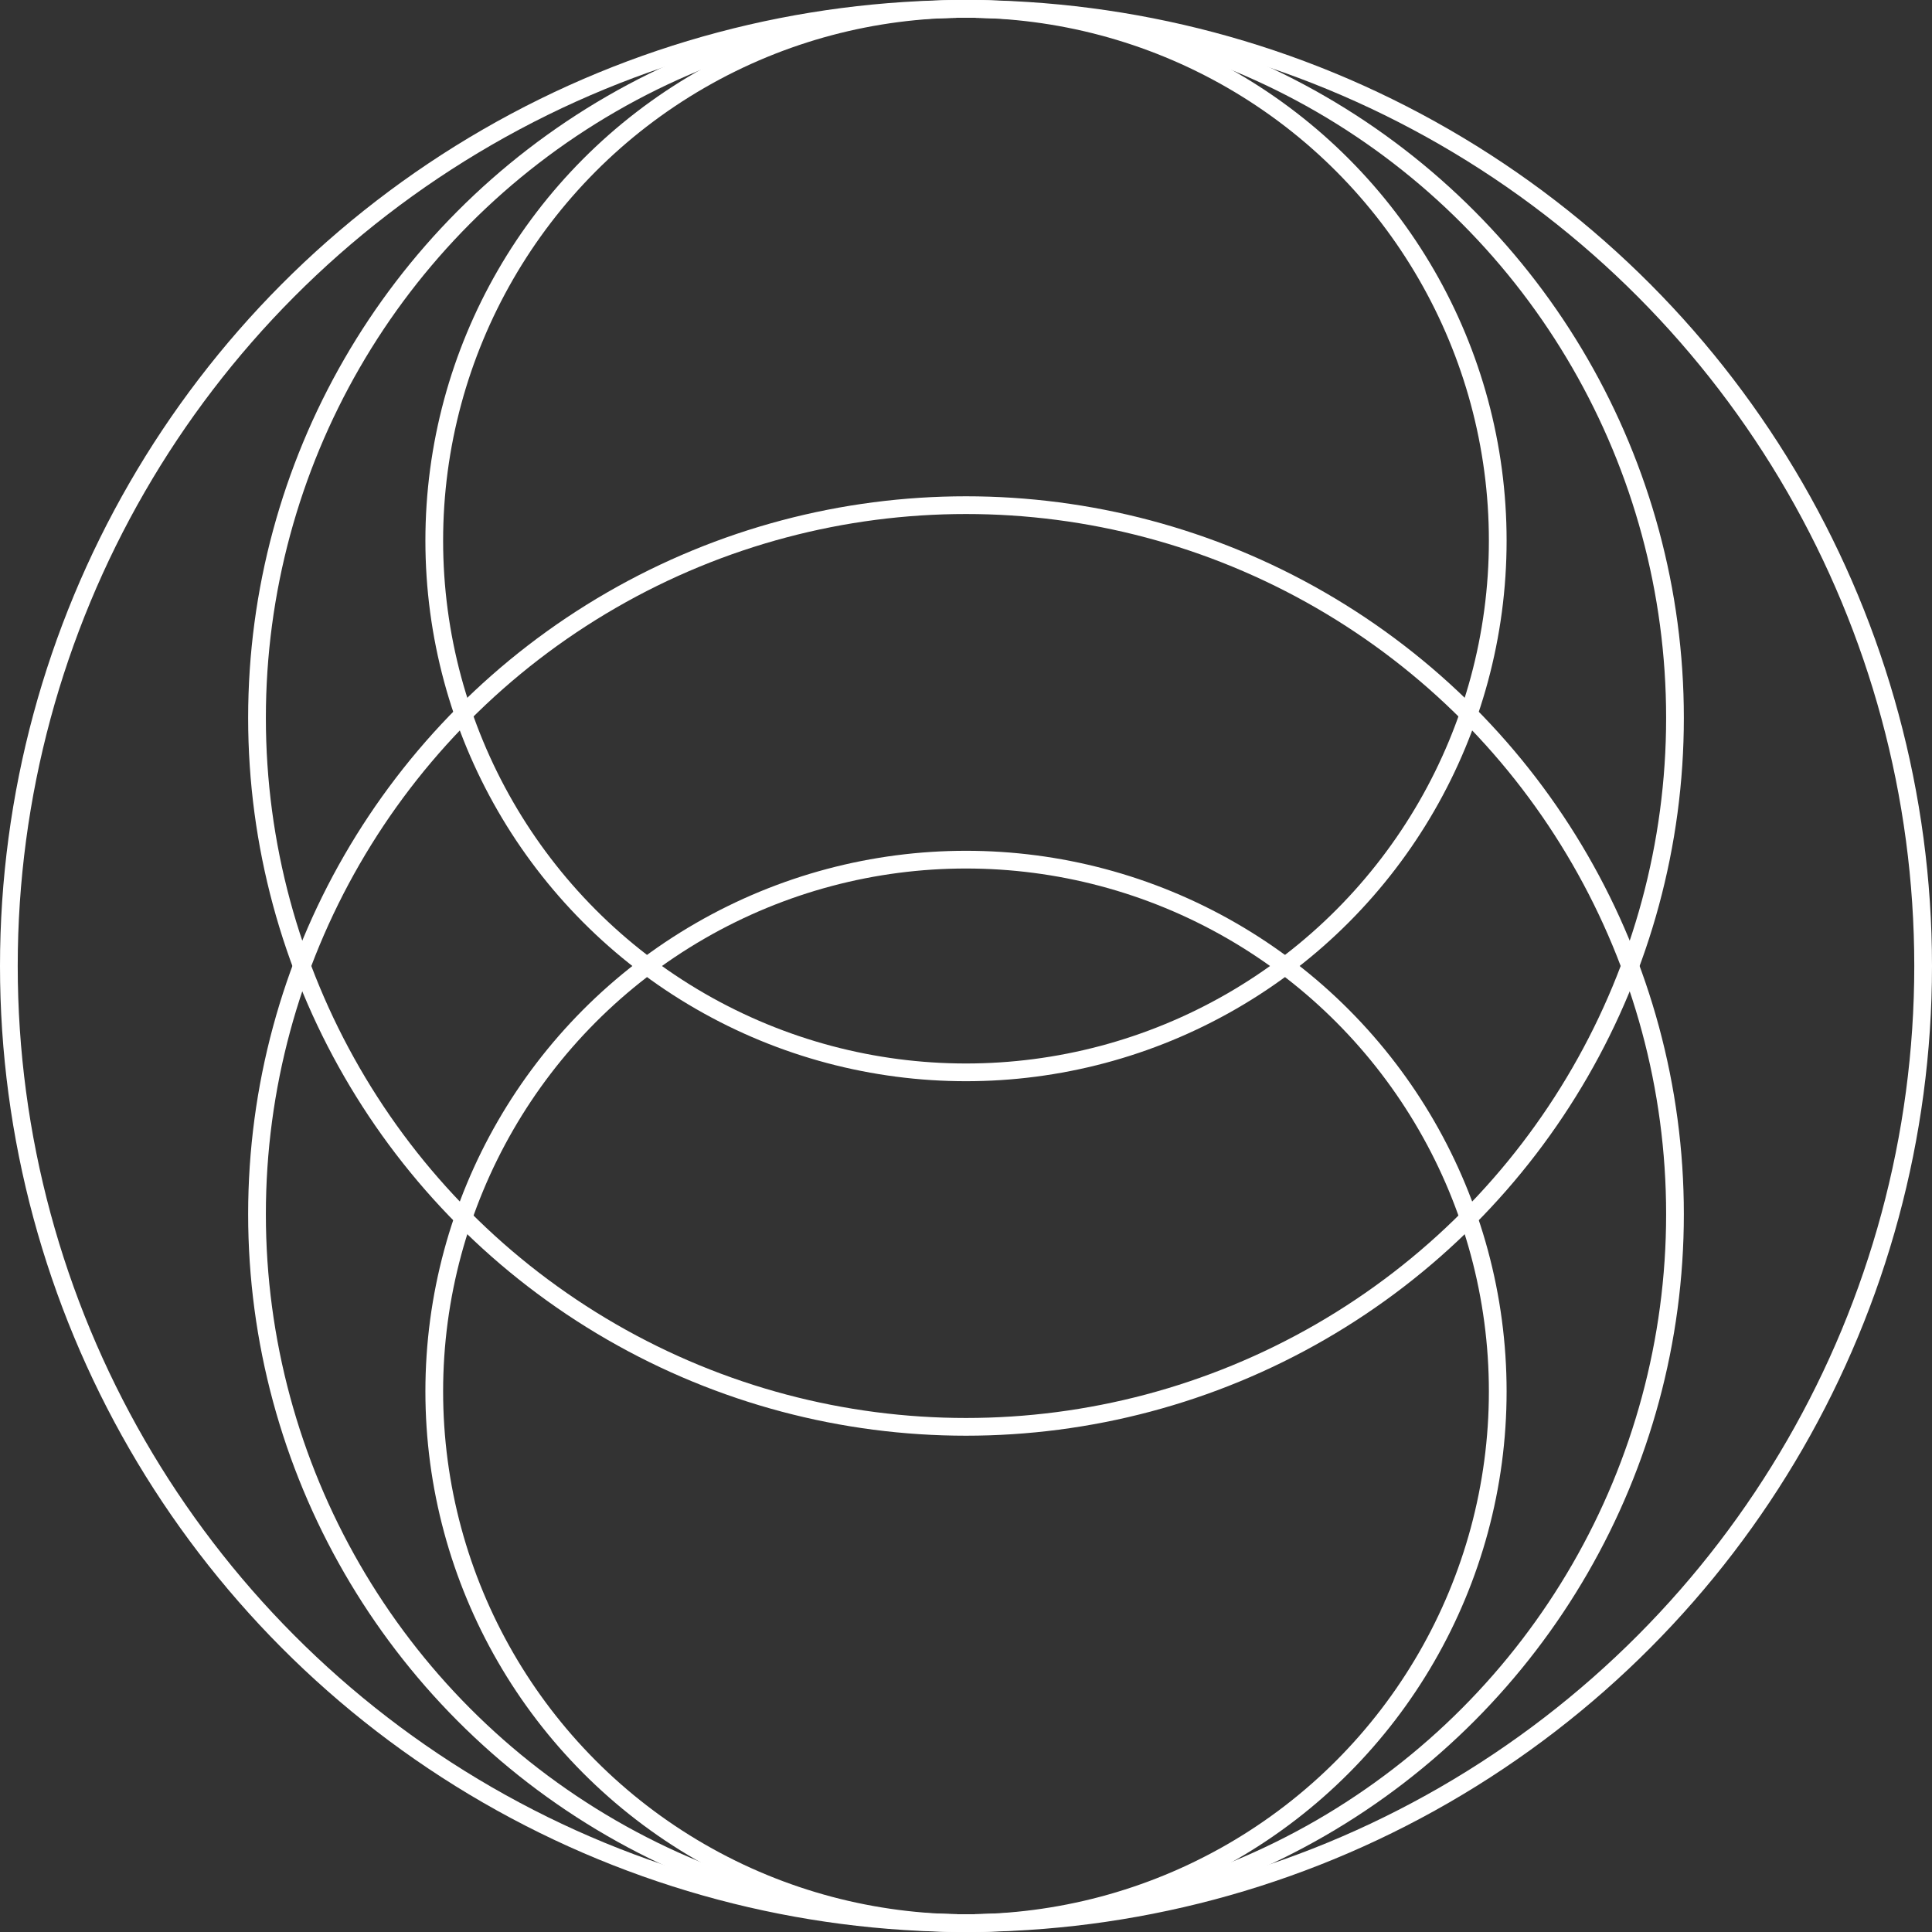 <svg width="109" height="109" viewBox="0 0 109 109" fill="none" xmlns="http://www.w3.org/2000/svg">
<rect x="0" y="0" width="109" height="109" fill="#333333" stroke="none"/>
<circle cx="54.5" cy="54.5" r="54" stroke="white"/>
<circle cx="54.5" cy="30.5" r="30" stroke="white"/>
<circle cx="54.5" cy="78.5" r="30" stroke="white"/>
<circle cx="54.5" cy="68.5" r="40" stroke="white"/>
<circle cx="54.5" cy="40.5" r="40" stroke="white"/>
</svg>
